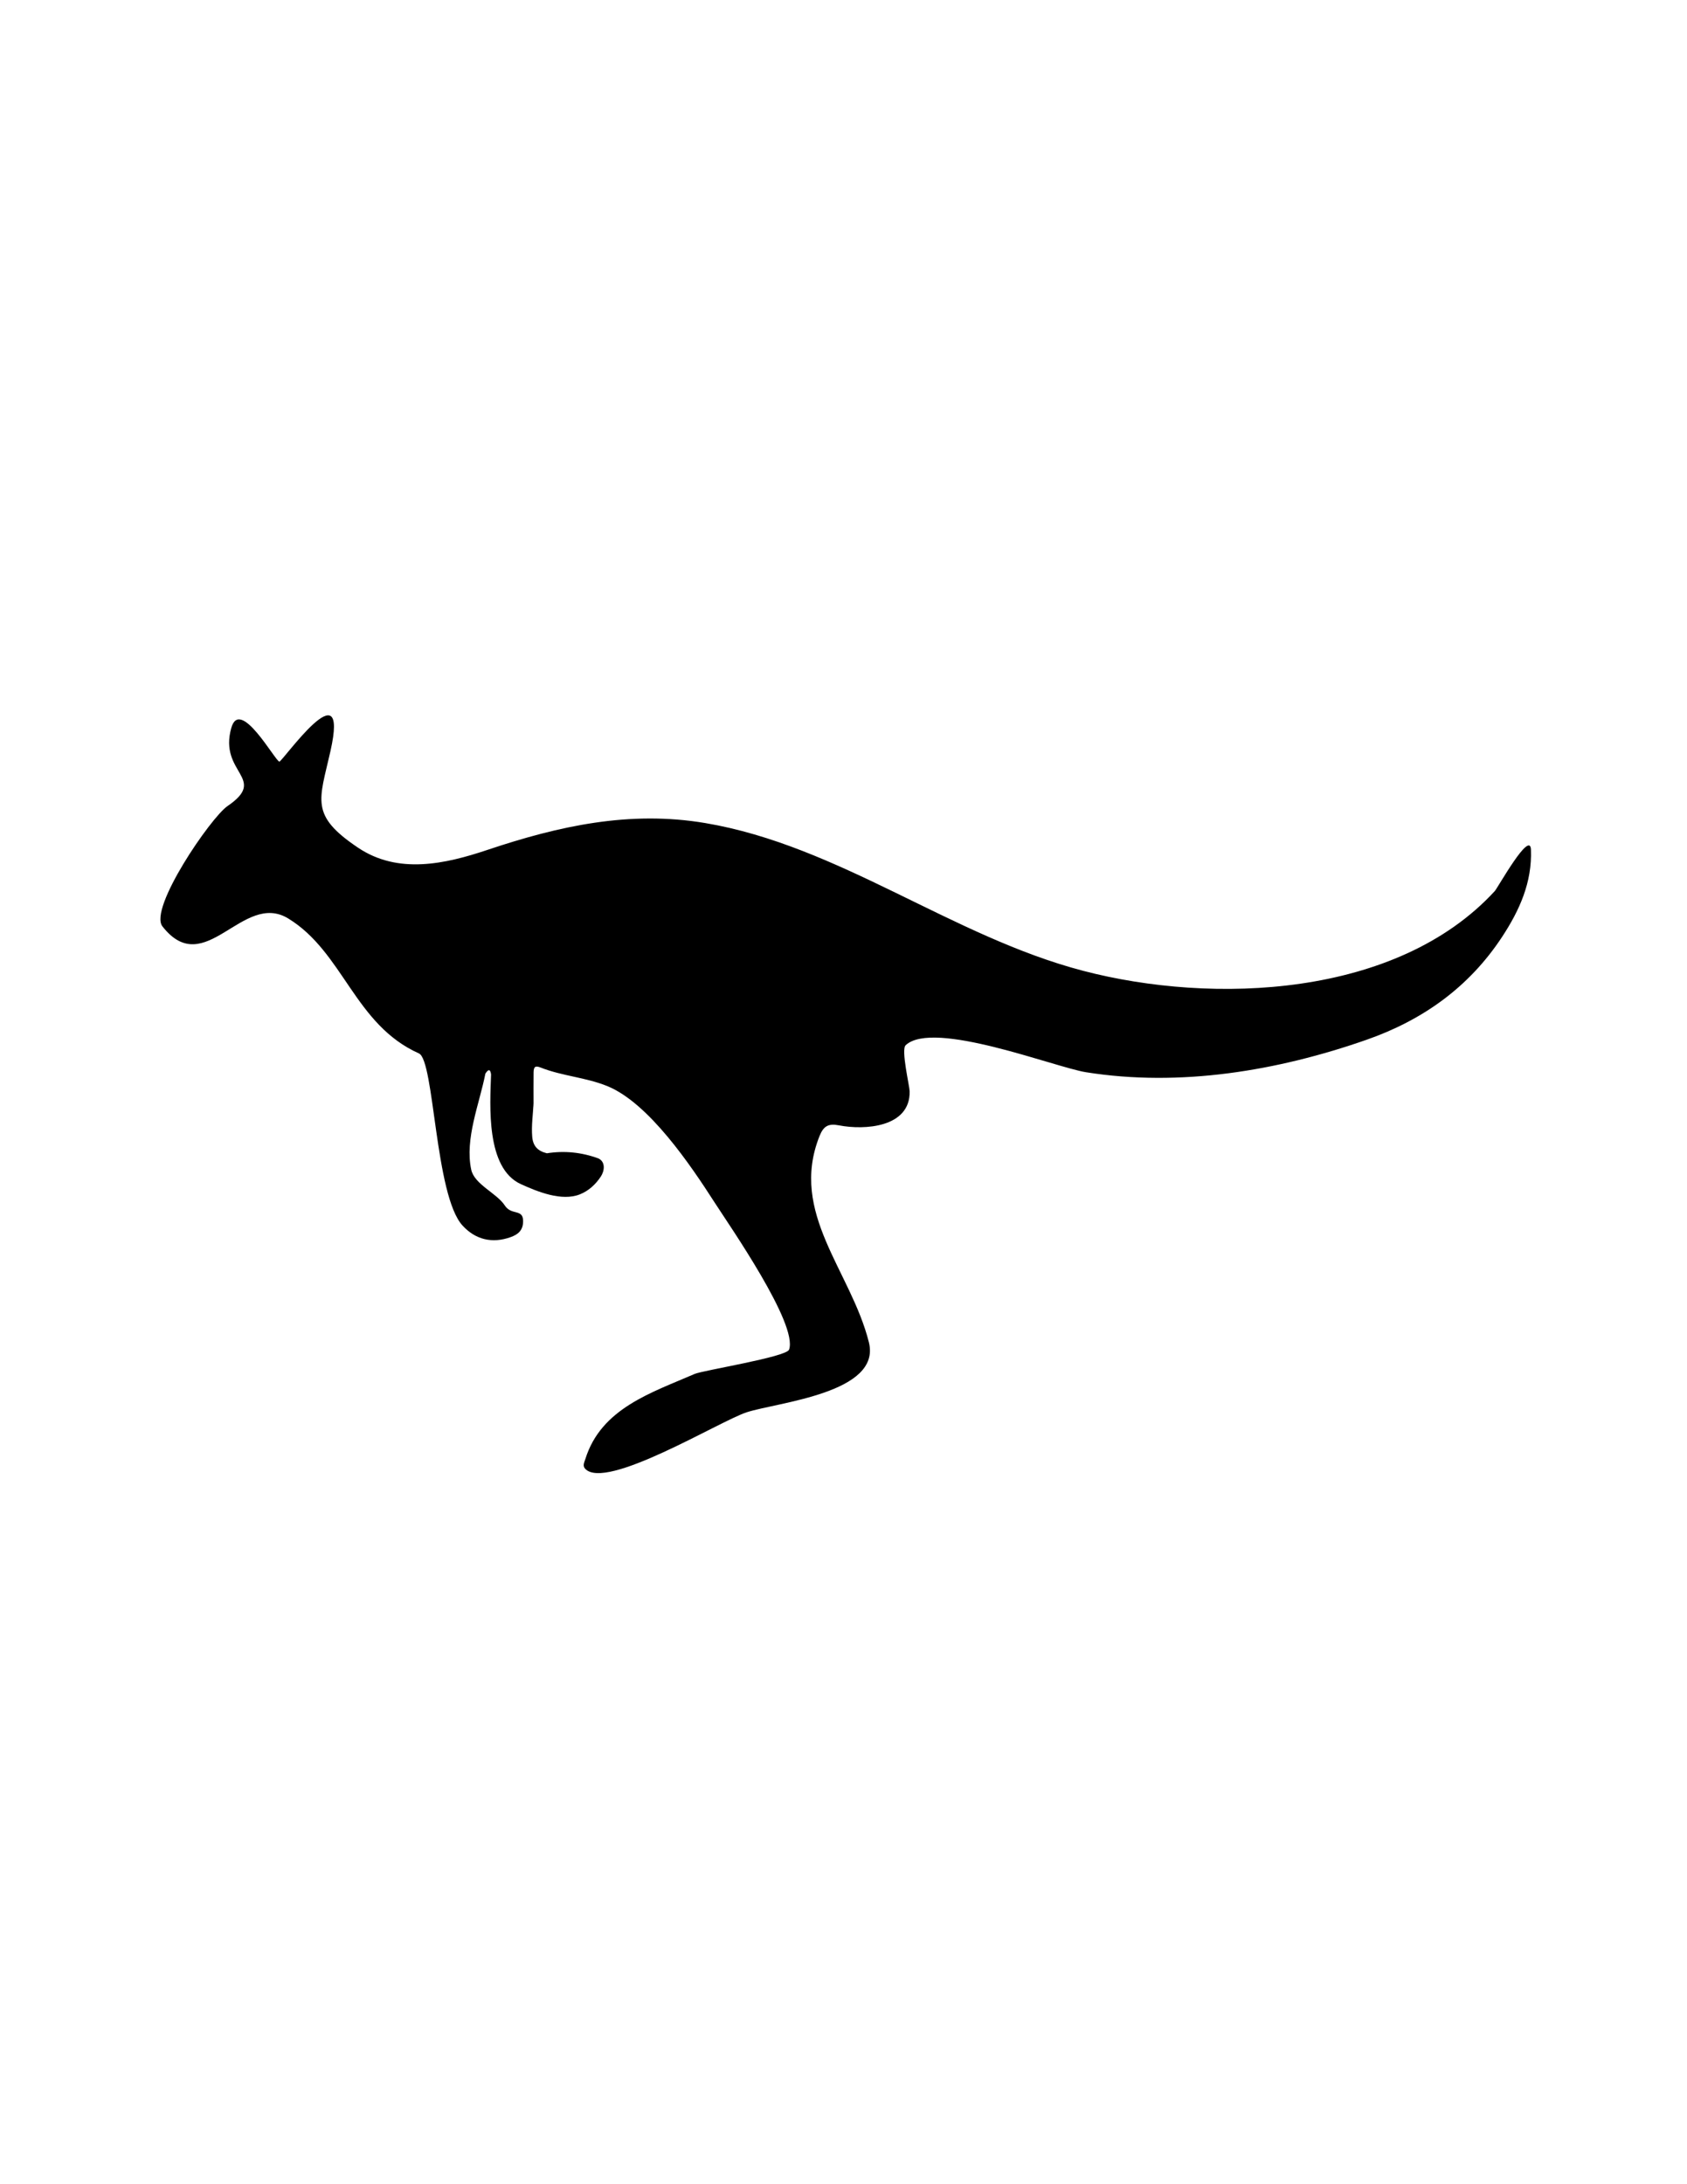 <?xml version="1.0" encoding="utf-8"?>
<!-- Generator: Adobe Illustrator 17.0.0, SVG Export Plug-In . SVG Version: 6.00 Build 0)  -->
<!DOCTYPE svg PUBLIC "-//W3C//DTD SVG 1.1 Tiny//EN" "http://www.w3.org/Graphics/SVG/1.1/DTD/svg11-tiny.dtd">
<svg version="1.1" baseProfile="tiny" id="Layer_1" xmlns="http://www.w3.org/2000/svg" xmlns:xlink="http://www.w3.org/1999/xlink"
	 x="0px" y="0px" width="612px" height="792px" viewBox="0 0 612 792" overflow="auto" xml:space="preserve">
<path d="M193.553,400.087c-0.188,4.036-0.825,8.061-0.479,12.101c0.291,3.402,1.998,5.174,5.319,5.995
	c6.377-0.998,12.624-0.369,18.741,1.887c2.596,1.287,2.182,4.52,0.821,6.566c-1.89,2.842-4.396,5.181-7.607,6.448
	c-6.602,2.605-15.312-0.954-21.372-3.703c-12.739-5.779-11.224-28.486-10.83-39.779c-0.26-1.951-0.949-2.047-2.066-0.289
	c-2.109,10.855-7.538,23.596-5.127,34.829c1.142,5.321,9.281,8.523,12.183,12.976c2.418,3.711,6.569,1.104,6.635,5.549
	c0.049,3.322-1.666,4.912-4.578,5.943c-6.603,2.339-12.672,0.94-17.404-4.225c-10.039-10.957-10.177-59.892-15.813-62.411
	c-23.396-10.46-27.361-36.659-47.384-48.915c-16.586-10.153-30.195,22.63-45.663,2.851c-5.08-6.496,17.56-39.503,23.59-43.611
	c14.914-10.16-3.3-11.834,1.398-28.377c3.194-11.246,15.908,12.041,17.418,12.237c1.085,0.141,25.594-35.125,18.546-3.793
	c-4.018,17.86-7.595,23.199,10.011,35.012c14.494,9.725,31.5,5.974,46.946,0.794c25.91-8.69,51.585-14.344,78.99-9.731
	c48.558,8.174,89.502,41.157,137.167,53.596c46.931,12.247,113.729,9.77,149.283-28.948c1.047-1.141,12.823-22.291,13.105-15.017
	c0.46,11.843-4.133,22.003-10.441,31.608c-11.995,18.264-28.803,30.22-49.213,37.354c-32.377,11.316-67.685,17.178-101.769,11.76
	c-11.2-1.78-55.418-19.203-65.419-9.786c-1.728,1.627,1.425,14.798,1.458,16.73c0.225,13.173-16.491,14.096-25.607,12.324
	c-3.864-0.751-5.637,0.214-7.11,3.925c-11.096,27.954,11.444,48.862,17.924,74.725c4.623,18.453-33.175,21.761-44.323,25.384
	c-9.808,3.188-51.228,28.644-58.638,20.442c-0.975-1.079-0.247-2.356,0.12-3.53c5.746-18.382,24.068-24.036,39.655-30.821
	c2.957-1.287,33.26-6.121,34.229-8.798c3.336-9.223-21.712-45.126-27.027-53.397c-8.552-13.309-23.812-36.006-38.874-42.152
	c-7.843-3.2-16.351-3.634-24.198-6.735c-1.941-0.767-2.553-0.335-2.583,1.787C193.516,392.623,193.553,396.355,193.553,400.087
	C193.366,404.123,193.553,396.355,193.553,400.087z"/>
</svg>
